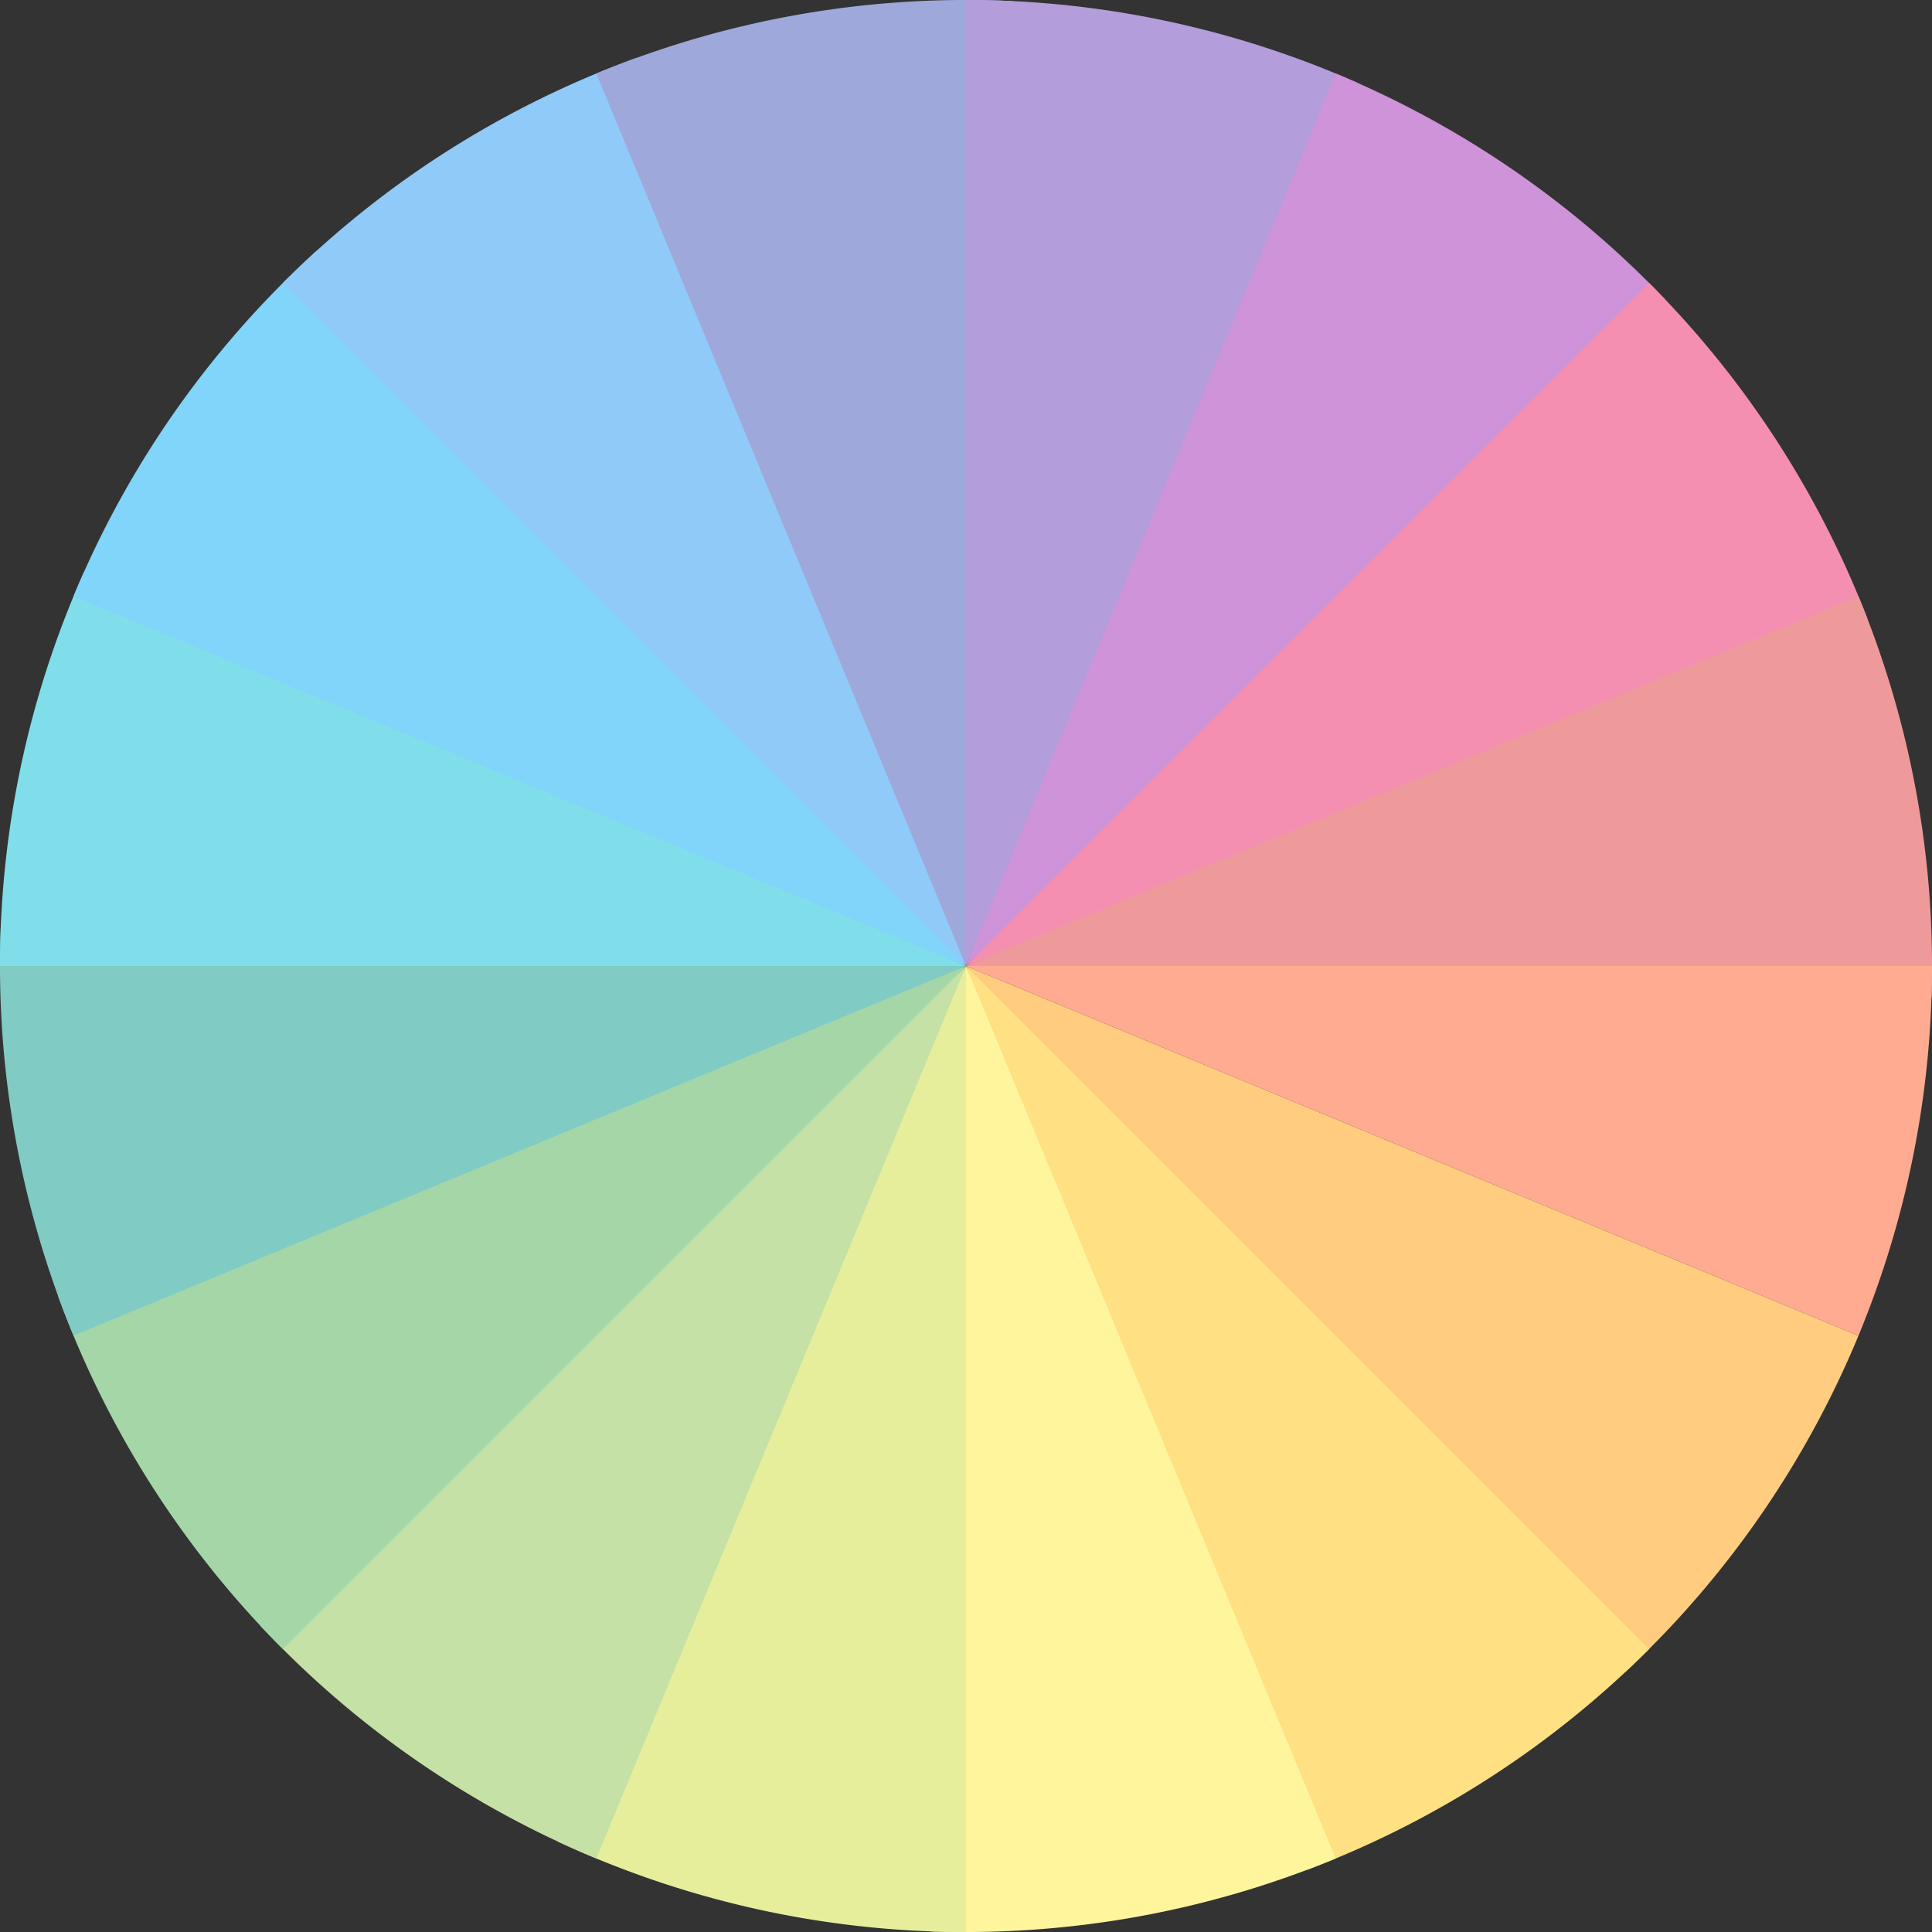 <?xml version="1.0" encoding="UTF-8" standalone="no"?>
<!-- Created with Inkscape (http://www.inkscape.org/) -->

<svg
   xmlns:dc="http://purl.org/dc/elements/1.1/"
   xmlns:cc="http://creativecommons.org/ns#"
   xmlns:rdf="http://www.w3.org/1999/02/22-rdf-syntax-ns#"
   xmlns:svg="http://www.w3.org/2000/svg"
   xmlns="http://www.w3.org/2000/svg"
   xmlns:sodipodi="http://sodipodi.sourceforge.net/DTD/sodipodi-0.dtd"
   xmlns:inkscape="http://www.inkscape.org/namespaces/inkscape"
   width="256"
   height="256"
   viewBox="0 0 67.732 67.732"
   version="1.1"
   id="svg8"
   sodipodi:docname="new-color-wheel.svg"
   inkscape:version="0.92.2 (5c3e80d, 2017-08-06)">
  <rect x="0" y="0" width="67.732" height="67.732" fill="#333333" stroke="none"/>
  <defs
     id="defs2">
    <marker
       inkscape:stockid="Arrow1Lend"
       orient="auto"
       refY="0.0"
       refX="0.0"
       id="Arrow1Lend"
       style="overflow:visible;"
       inkscape:isstock="true">
      <path
         id="path4515"
         d="M 0.0,0.0 L 5.0,-5.0 L -12.5,0.0 L 5.0,5.0 L 0.0,0.0 z "
         style="fill-rule:evenodd;stroke:#000000;stroke-width:1pt;stroke-opacity:1;fill:#000000;fill-opacity:1"
         transform="scale(0.8) rotate(180) translate(12.5,0)" />
    </marker>
  </defs>
  <sodipodi:namedview
     id="base"
     pagecolor="#ffffff"
     bordercolor="#666666"
     borderopacity="1.0"
     inkscape:pageopacity="0.0"
     inkscape:pageshadow="2"
     inkscape:zoom="2"
     inkscape:cx="148.14605"
     inkscape:cy="99.095876"
     inkscape:document-units="px"
     inkscape:current-layer="layer1"
     showgrid="false"
     units="px"
     inkscape:window-width="1869"
     inkscape:window-height="1025"
     inkscape:window-x="51"
     inkscape:window-y="27"
     inkscape:window-maximized="1" />
  <g
     inkscape:label="Layer 1"
     inkscape:groupmode="layer"
     id="layer1"
     transform="translate(0,-229.267)">
    <g
       id="g4879">
      <path
         transform="rotate(22.5)"
         style="opacity:1;fill:#ffcc80;fill-opacity:1;stroke:none;stroke-width:0.265;stroke-linecap:round;stroke-linejoin:bevel;stroke-miterlimit:4;stroke-dasharray:none;stroke-opacity:1;paint-order:normal"
         id="path4836"
         sodipodi:type="arc"
         sodipodi:cx="131.98505"
         sodipodi:cy="230.14322"
         sodipodi:rx="33.866241"
         sodipodi:ry="33.866241"
         sodipodi:start="0"
         sodipodi:end="0.42735554"
         d="m 165.851,230.143 a 33.866,33.866 0 0 1 -3.046,14.036 l -30.82,-14.036 z"
         inkscape:transform-center-x="-15.64469"
         inkscape:transform-center-y="11.973518" />
      <path
         inkscape:transform-center-y="15.644355"
         inkscape:transform-center-x="-11.974011"
         d="m 243.877,162.116 a 33.866,33.866 0 0 1 -2.996,13.927 l -30.87,-13.927 z"
         sodipodi:end="0.42380721"
         sodipodi:start="0"
         sodipodi:ry="33.866241"
         sodipodi:rx="33.866241"
         sodipodi:cy="162.11629"
         sodipodi:cx="210.01039"
         sodipodi:type="arc"
         id="path4834"
         style="opacity:1;fill:#ffe082;fill-opacity:1;stroke:none;stroke-width:0.265;stroke-linecap:round;stroke-linejoin:bevel;stroke-miterlimit:4;stroke-dasharray:none;stroke-opacity:1;paint-order:normal"
         transform="rotate(45)" />
      <path
         transform="rotate(67.5)"
         style="opacity:1;fill:#fff59d;fill-opacity:1;stroke:none;stroke-width:0.265;stroke-linecap:round;stroke-linejoin:bevel;stroke-miterlimit:4;stroke-dasharray:none;stroke-opacity:1;paint-order:normal"
         id="path4832"
         sodipodi:type="arc"
         sodipodi:cx="256.06363"
         sodipodi:cy="69.408585"
         sodipodi:rx="33.866241"
         sodipodi:ry="33.866241"
         sodipodi:start="0"
         sodipodi:end="0.42979143"
         d="m 289.93,69.409 a 33.866,33.866 0 0 1 -3.08,14.111 l -30.786,-14.111 z"
         inkscape:transform-center-x="-6.4804038"
         inkscape:transform-center-y="16.933476" />
      <path
         inkscape:transform-center-y="16.93359"
         inkscape:transform-center-x="6.4798129"
         d="m 297,-33.866 a 33.866,33.866 0 0 1 -3.174,14.314 l -30.693,-14.314 z"
         sodipodi:end="0.43636991"
         sodipodi:start="0"
         sodipodi:ry="33.866241"
         sodipodi:rx="33.866241"
         sodipodi:cy="-33.865971"
         sodipodi:cx="263.13358"
         sodipodi:type="arc"
         id="path4830"
         style="opacity:1;fill:#e6ee9c;fill-opacity:1;stroke:none;stroke-width:0.265;stroke-linecap:round;stroke-linejoin:bevel;stroke-miterlimit:4;stroke-dasharray:none;stroke-opacity:1;paint-order:normal"
         transform="rotate(90)" />
      <path
         transform="rotate(112.5)"
         style="opacity:1;fill:#c5e1a5;fill-opacity:1;stroke:none;stroke-width:0.265;stroke-linecap:round;stroke-linejoin:bevel;stroke-miterlimit:4;stroke-dasharray:none;stroke-opacity:1;paint-order:normal"
         id="path4828"
         sodipodi:type="arc"
         sodipodi:cx="230.14389"
         sodipodi:cy="-131.98477"
         sodipodi:rx="33.866241"
         sodipodi:ry="33.866241"
         sodipodi:start="0"
         sodipodi:end="0.42583258"
         d="m 264.01,-131.985 a 33.866,33.866 0 0 1 -3.024,13.989 l -30.842,-13.989 z"
         inkscape:transform-center-x="11.973508"
         inkscape:transform-center-y="15.644673" />
      <path
         inkscape:transform-center-y="11.973997"
         inkscape:transform-center-x="15.644346"
         d="m 195.983,-210.01 a 33.866,33.866 0 0 1 -3.177,14.321 l -30.689,-14.321 z"
         sodipodi:end="0.43659915"
         sodipodi:start="0"
         sodipodi:ry="33.866241"
         sodipodi:rx="33.866241"
         sodipodi:cy="-210.01012"
         sodipodi:cx="162.11696"
         sodipodi:type="arc"
         id="path4826"
         style="opacity:1;fill:#a5d6a7;fill-opacity:1;stroke:none;stroke-width:0.265;stroke-linecap:round;stroke-linejoin:bevel;stroke-miterlimit:4;stroke-dasharray:none;stroke-opacity:1;paint-order:normal"
         transform="rotate(135)" />
      <path
         transform="rotate(157.5)"
         style="opacity:1;fill:#80cbc4;fill-opacity:1;stroke:none;stroke-width:0.265;stroke-linecap:round;stroke-linejoin:bevel;stroke-miterlimit:4;stroke-dasharray:none;stroke-opacity:1;paint-order:normal"
         id="path4824"
         sodipodi:type="arc"
         sodipodi:cx="69.409256"
         sodipodi:cy="-256.06335"
         sodipodi:rx="33.866241"
         sodipodi:ry="33.866241"
         sodipodi:start="0"
         sodipodi:end="0.43681631"
         d="m 103.275,-256.063 a 33.866,33.866 0 0 1 -3.18,14.327 l -30.686,-14.327 z"
         inkscape:transform-center-x="16.933467"
         inkscape:transform-center-y="6.4803832" />
      <path
         inkscape:transform-center-y="-6.4798301"
         inkscape:transform-center-x="16.93358"
         d="M 9.4223022e-4,-263.133 A 33.866,33.866 0 0 1 -2.957,-249.292 L -33.865,-263.133 Z"
         sodipodi:end="0.42103763"
         sodipodi:start="0"
         sodipodi:ry="33.866241"
         sodipodi:rx="33.866241"
         sodipodi:cy="-263.1333"
         sodipodi:cx="-33.865299"
         sodipodi:type="arc"
         id="path4822"
         style="opacity:1;fill:#80deea;fill-opacity:1;stroke:none;stroke-width:0.265;stroke-linecap:round;stroke-linejoin:bevel;stroke-miterlimit:4;stroke-dasharray:none;stroke-opacity:1;paint-order:normal"
         transform="scale(-1)" />
      <path
         transform="rotate(-157.5)"
         style="opacity:1;fill:#81d4fa;fill-opacity:1;stroke:none;stroke-width:0.265;stroke-linecap:round;stroke-linejoin:bevel;stroke-miterlimit:4;stroke-dasharray:none;stroke-opacity:1;paint-order:normal"
         id="path4820"
         sodipodi:type="arc"
         sodipodi:cx="-131.9841"
         sodipodi:cy="-230.14362"
         sodipodi:rx="33.866241"
         sodipodi:ry="33.866241"
         sodipodi:start="0"
         sodipodi:end="0.44265212"
         d="m -98.118,-230.144 a 33.866,33.866 0 0 1 -3.264,14.506 l -30.602,-14.506 z"
         inkscape:transform-center-x="15.644662"
         inkscape:transform-center-y="-11.973526" />
      <path
         inkscape:transform-center-y="-15.64436"
         inkscape:transform-center-x="11.973987"
         d="m -176.143,-162.117 a 33.866,33.866 0 0 1 -3.191,14.351 l -30.675,-14.351 z"
         sodipodi:end="0.43758703"
         sodipodi:start="0"
         sodipodi:ry="33.866241"
         sodipodi:rx="33.866241"
         sodipodi:cy="-162.11668"
         sodipodi:cx="-210.00945"
         sodipodi:type="arc"
         id="path4818"
         style="opacity:1;fill:#90caf9;fill-opacity:1;stroke:none;stroke-width:0.265;stroke-linecap:round;stroke-linejoin:bevel;stroke-miterlimit:4;stroke-dasharray:none;stroke-opacity:1;paint-order:normal"
         transform="rotate(-135)" />
      <path
         transform="rotate(-112.5)"
         style="opacity:1;fill:#9fa8da;fill-opacity:1;stroke:none;stroke-width:0.265;stroke-linecap:round;stroke-linejoin:bevel;stroke-miterlimit:4;stroke-dasharray:none;stroke-opacity:1;paint-order:normal"
         id="path4816"
         sodipodi:type="arc"
         sodipodi:cx="-256.06268"
         sodipodi:cy="-69.408981"
         sodipodi:rx="33.866241"
         sodipodi:ry="33.866241"
         sodipodi:start="0"
         sodipodi:end="0.44167948"
         d="m -222.196,-69.409 a 33.866,33.866 0 0 1 -3.25,14.476 l -30.616,-14.476 z"
         inkscape:transform-center-x="6.4803738"
         inkscape:transform-center-y="-16.933487" />
      <path
         inkscape:transform-center-y="-16.933597"
         inkscape:transform-center-x="-6.4798403"
         d="m -229.266,33.866 a 33.866,33.866 0 0 1 -2.906,13.726 l -30.96,-13.726 z"
         sodipodi:end="0.41729418"
         sodipodi:start="0"
         sodipodi:ry="33.866241"
         sodipodi:rx="33.866241"
         sodipodi:cy="33.865574"
         sodipodi:cx="-263.13263"
         sodipodi:type="arc"
         id="path4814"
         style="opacity:1;fill:#b39ddb;fill-opacity:1;stroke:none;stroke-width:0.265;stroke-linecap:round;stroke-linejoin:bevel;stroke-miterlimit:4;stroke-dasharray:none;stroke-opacity:1;paint-order:normal"
         transform="rotate(-90)" />
      <path
         transform="rotate(-67.5)"
         style="opacity:1;fill:#ce93d8;fill-opacity:1;stroke:none;stroke-width:0.265;stroke-linecap:round;stroke-linejoin:bevel;stroke-miterlimit:4;stroke-dasharray:none;stroke-opacity:1;paint-order:normal"
         id="path4812"
         sodipodi:type="arc"
         sodipodi:cx="-230.14294"
         sodipodi:cy="131.98438"
         sodipodi:rx="33.866241"
         sodipodi:ry="33.866241"
         sodipodi:start="0"
         sodipodi:end="0.4160761"
         d="m -196.277,131.984 a 33.866,33.866 0 0 1 -2.889,13.688 l -30.977,-13.688 z"
         inkscape:transform-center-x="-11.973537"
         inkscape:transform-center-y="-15.64468" />
      <path
         transform="rotate(-45)"
         inkscape:transform-center-y="-11.974001"
         inkscape:transform-center-x="-15.644371"
         d="m -128.25,210.01 a 33.866,33.866 0 0 1 -2.911,13.737 l -30.955,-13.737 z"
         sodipodi:end="0.41766476"
         sodipodi:start="0"
         sodipodi:ry="33.866241"
         sodipodi:rx="33.866241"
         sodipodi:cy="210.00972"
         sodipodi:cx="-162.11601"
         sodipodi:type="arc"
         id="path4810"
         style="opacity:1;fill:#f48fb1;fill-opacity:1;stroke:none;stroke-width:0.265;stroke-linecap:round;stroke-linejoin:bevel;stroke-miterlimit:4;stroke-dasharray:none;stroke-opacity:1;paint-order:normal" />
      <path
         transform="rotate(-22.5)"
         style="opacity:1;fill:#ef9a9a;fill-opacity:1;stroke:none;stroke-width:0.265;stroke-linecap:round;stroke-linejoin:bevel;stroke-miterlimit:4;stroke-dasharray:none;stroke-opacity:1;paint-order:normal"
         id="path4808"
         sodipodi:type="arc"
         sodipodi:cx="-69.408318"
         sodipodi:cy="256.06296"
         sodipodi:rx="33.866241"
         sodipodi:ry="33.866241"
         sodipodi:start="0"
         sodipodi:end="0.42574138"
         d="m -35.542,256.063 a 33.866,33.866 0 0 1 -3.023,13.987 l -30.843,-13.987 z"
         inkscape:transform-center-x="-16.93349"
         inkscape:transform-center-y="-6.4803914" />
      <path
         inkscape:transform-center-y="6.4798232"
         inkscape:transform-center-x="-16.933604"
         d="m 67.732,263.133 a 33.866,33.866 0 0 1 -2.578,12.96 L 33.866,263.133 Z"
         sodipodi:end="0.39269908"
         sodipodi:start="0"
         sodipodi:ry="33.866241"
         sodipodi:rx="33.866241"
         sodipodi:cy="263.1329"
         sodipodi:cx="33.866241"
         sodipodi:type="arc"
         id="path4804"
         style="opacity:1;fill:#ffab91;fill-opacity:1;stroke:none;stroke-width:0.265;stroke-linecap:round;stroke-linejoin:bevel;stroke-miterlimit:4;stroke-dasharray:none;stroke-opacity:1;paint-order:normal" />
    </g>
  </g>
</svg>

